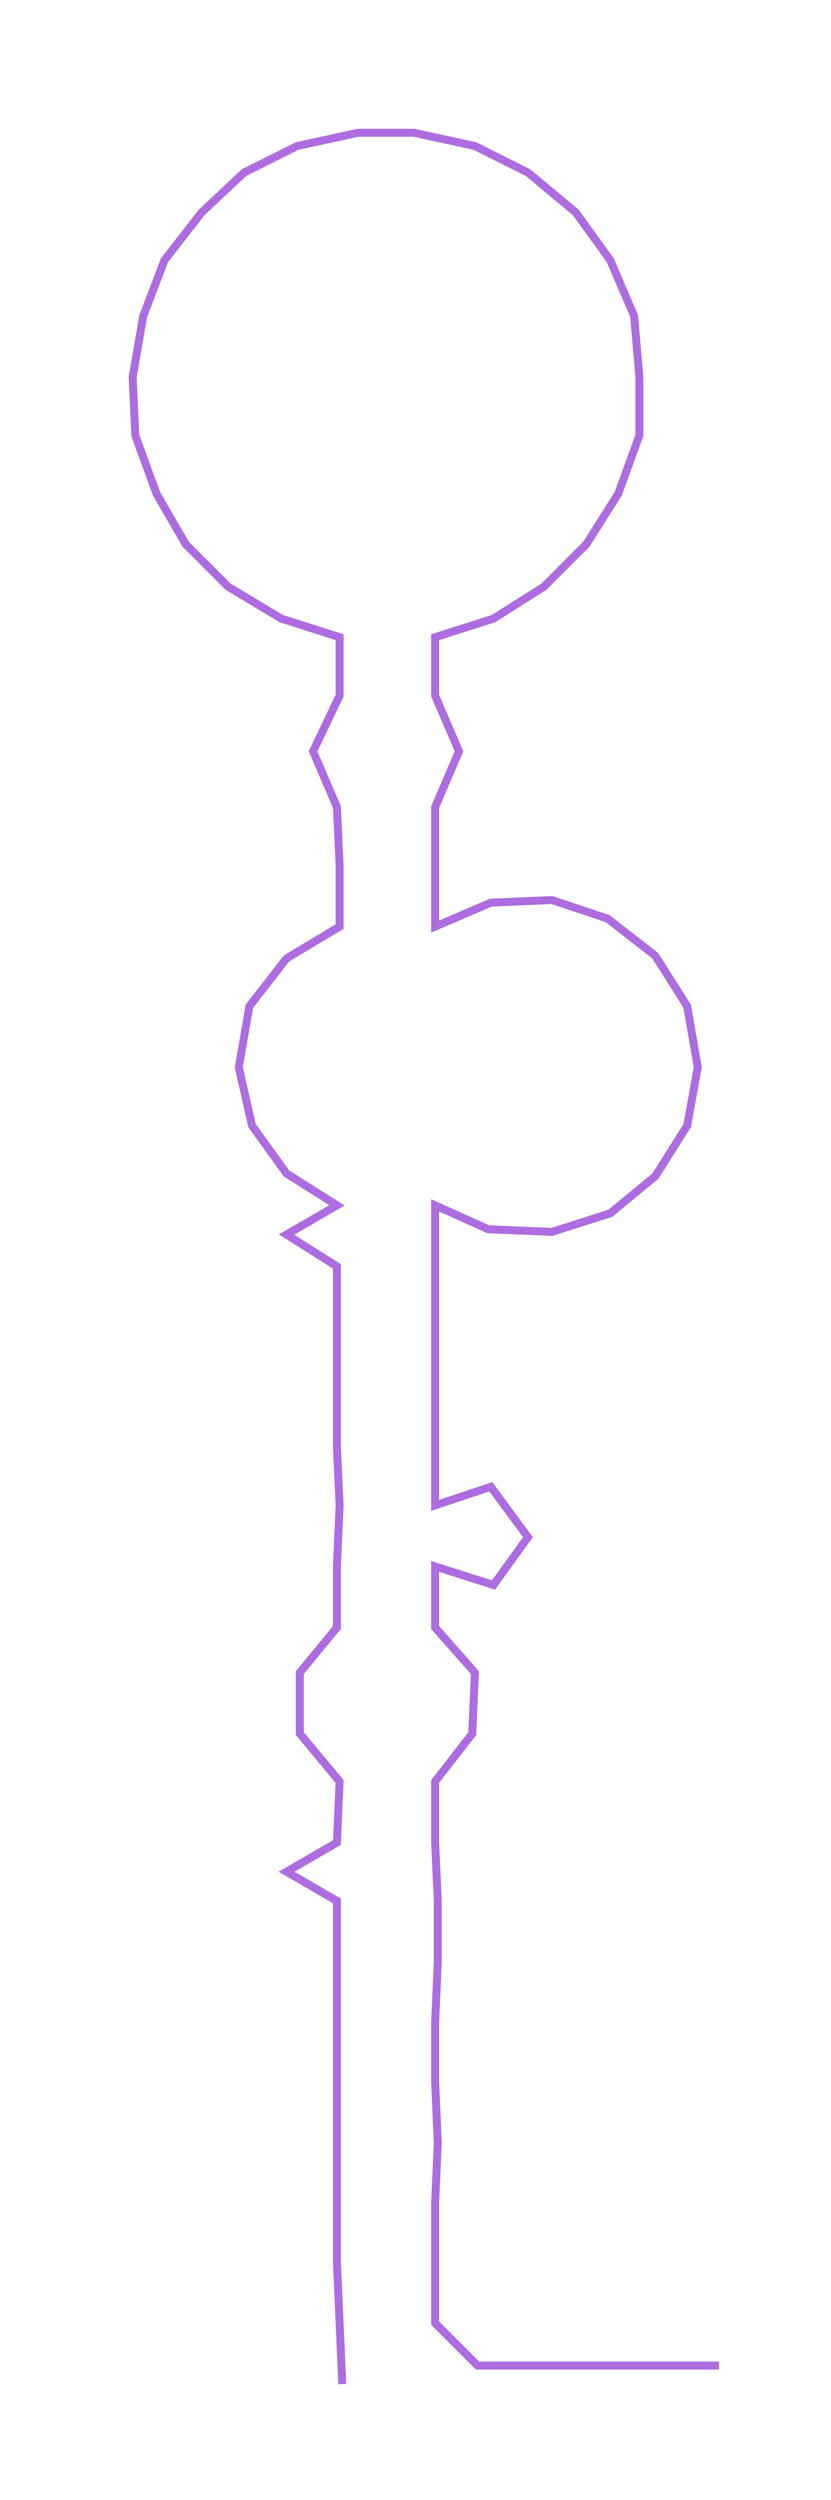 <ns0:svg xmlns:ns0="http://www.w3.org/2000/svg" width="99.793px" height="300px" viewBox="0 0 313.21 941.58"><ns0:path style="stroke:#ad6ce0;stroke-width:3px;fill:none;" d="M129 898 L129 898 L128 875 L127 852 L127 830 L127 807 L127 784 L127 762 L127 739 L127 716 L108 705 L127 694 L128 671 L113 653 L113 630 L127 613 L127 590 L128 567 L127 545 L127 522 L127 499 L127 477 L108 465 L127 454 L108 442 L95 424 L90 402 L94 379 L108 361 L128 349 L128 326 L127 304 L118 283 L128 262 L128 240 L106 233 L86 221 L70 205 L59 186 L51 164 L50 142 L54 119 L62 98 L76 80 L92 65 L112 55 L135 50 L156 50 L179 55 L199 65 L217 80 L230 98 L239 119 L241 142 L241 164 L233 186 L221 205 L205 221 L186 233 L164 240 L164 262 L173 283 L164 304 L164 326 L164 349 L185 340 L208 339 L229 346 L247 360 L259 379 L263 402 L259 424 L247 443 L230 457 L208 464 L184 463 L164 454 L164 477 L164 499 L164 522 L164 545 L164 567 L185 560 L199 579 L186 597 L164 590 L164 613 L179 630 L178 653 L164 671 L164 694 L165 716 L165 739 L164 762 L164 784 L165 807 L164 830 L164 852 L164 875 L180 891 L203 891 L226 891 L248 891 L271 891" /></ns0:svg>